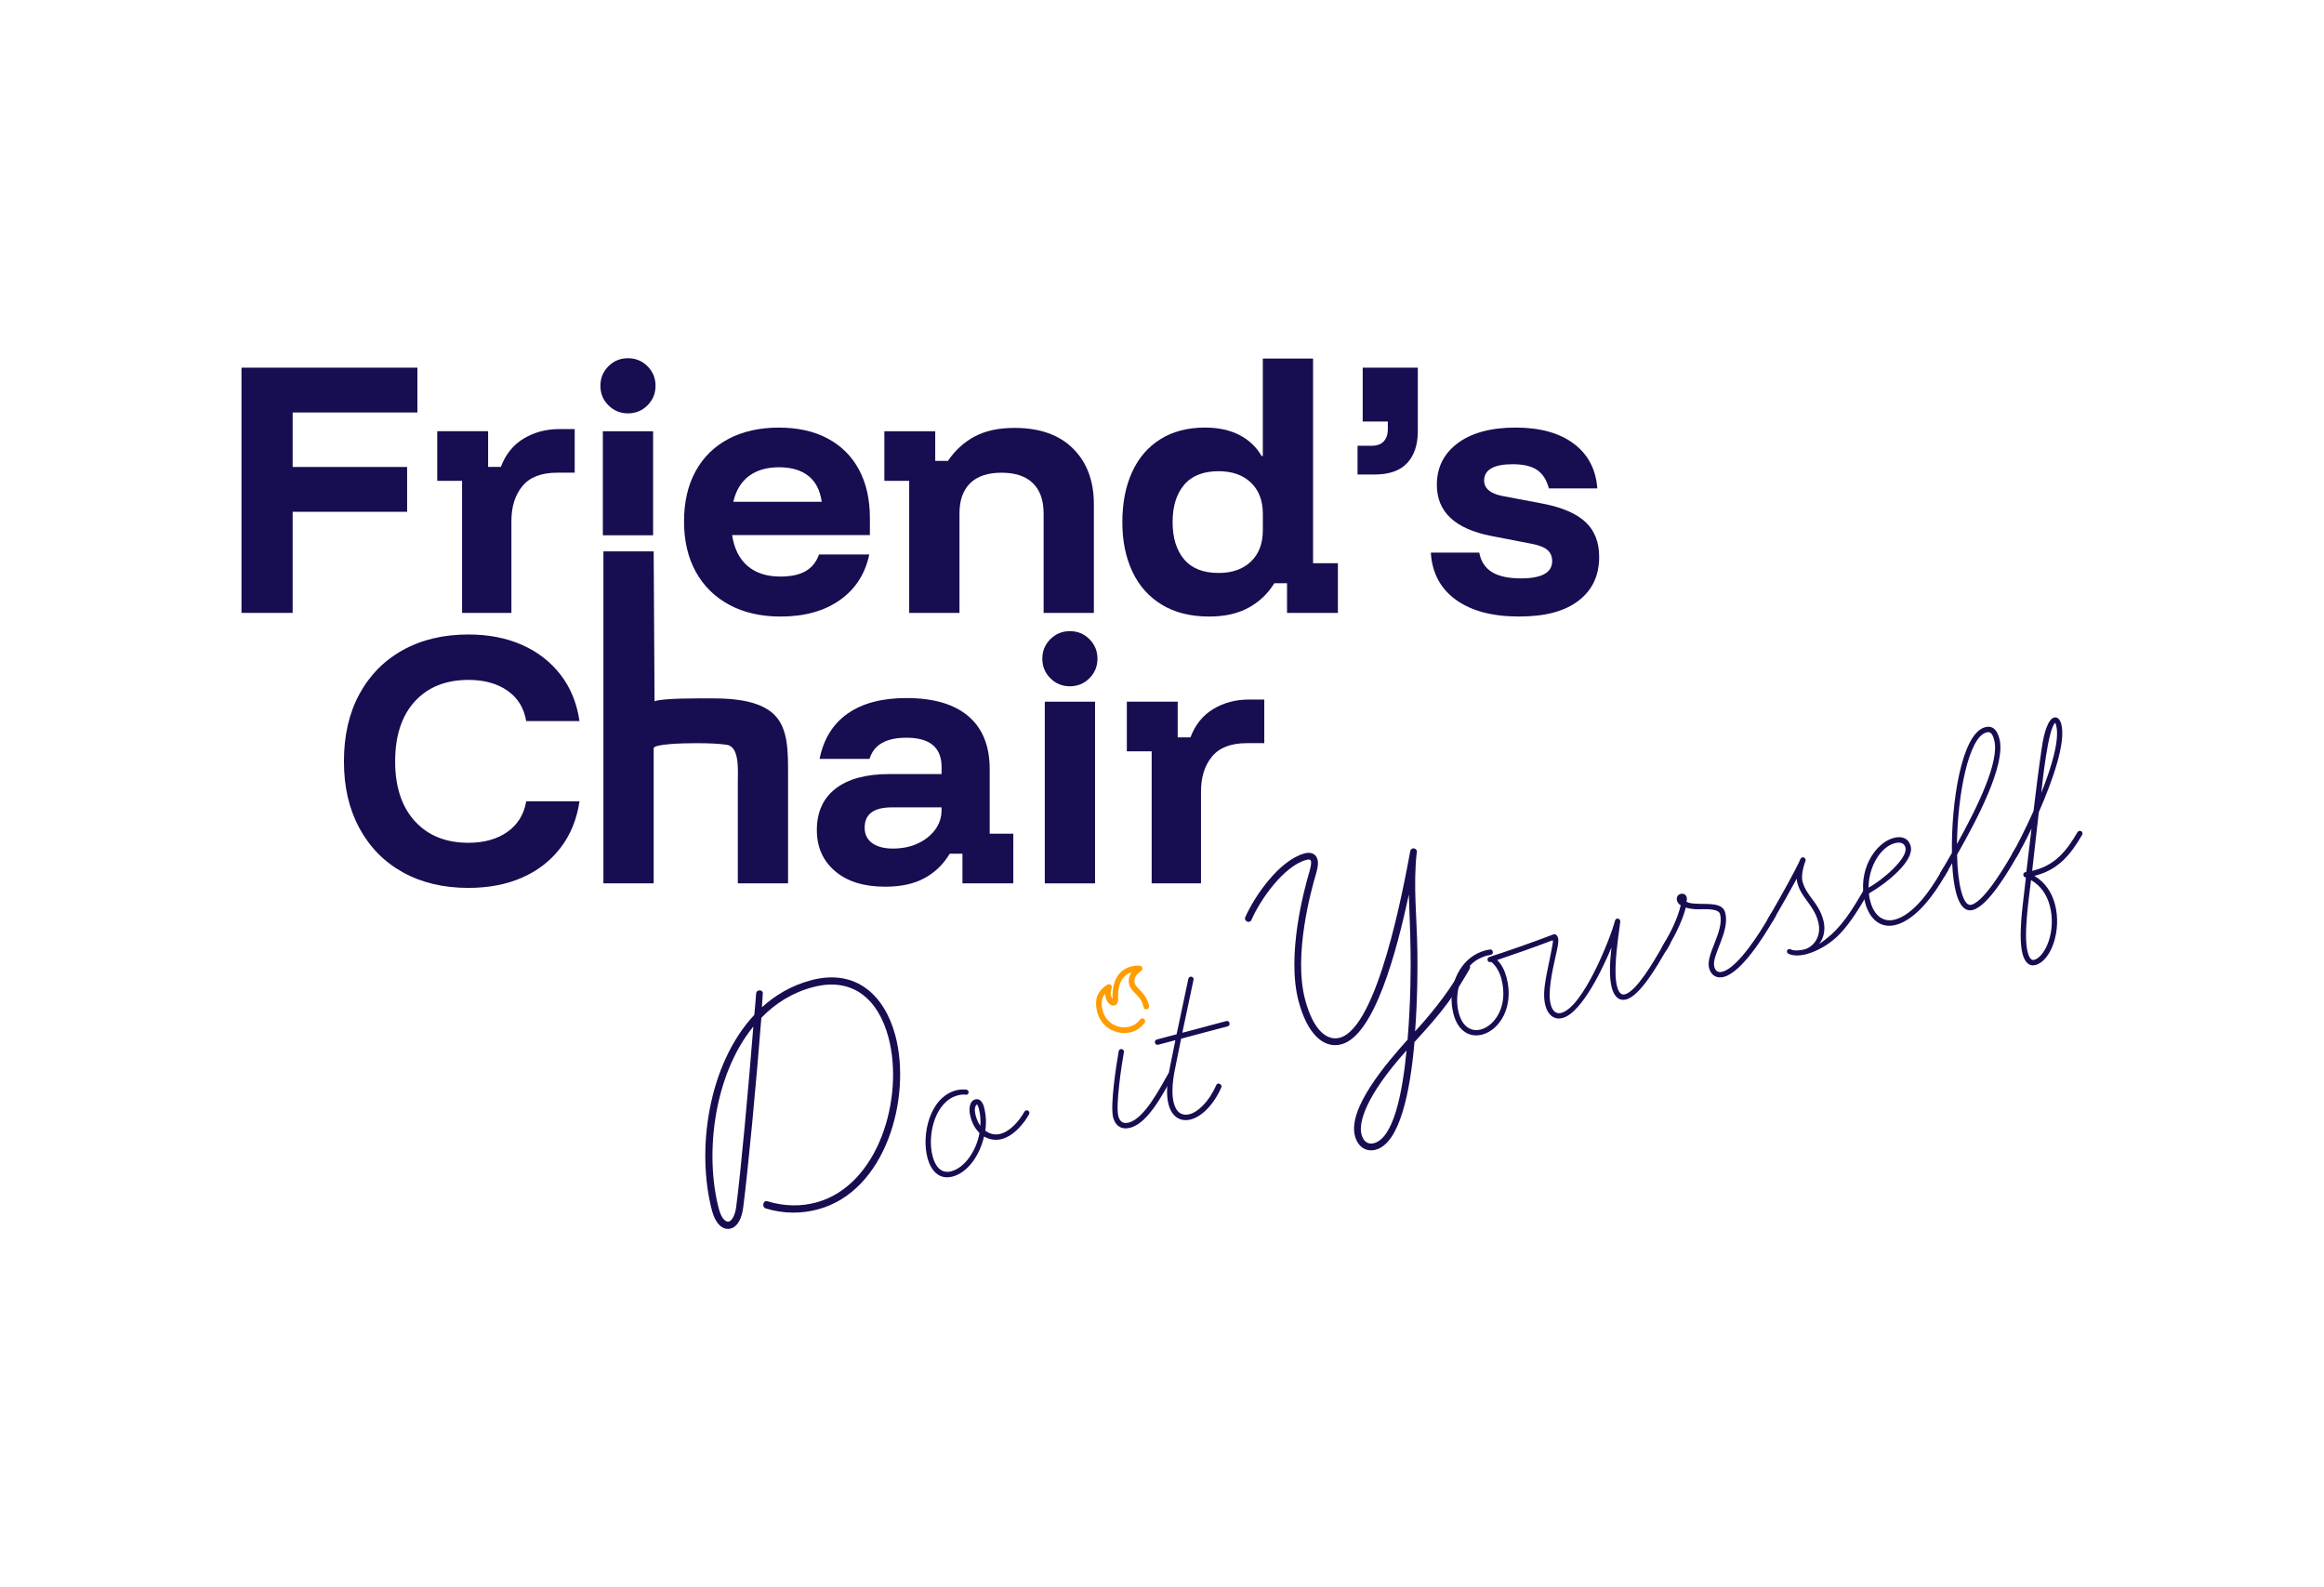 <?xml version="1.0" encoding="UTF-8"?>
<svg id="Ebene_1" data-name="Ebene 1" xmlns="http://www.w3.org/2000/svg" width="789.89" height="539.38" viewBox="0 0 789.89 539.38">
  <g>
    <path d="M159.2,231.06c5.35,0,9.77,1.22,13.27,3.65,3.5,2.44,5.62,5.88,6.38,10.34h18.11c-.89-6.1-3.04-11.35-6.43-15.74-3.4-4.39-7.75-7.77-13.07-10.13-5.32-2.37-11.41-3.55-18.26-3.55-8.51,0-15.93,1.77-22.28,5.3-6.35,3.53-11.27,8.52-14.77,14.97-3.5,6.45-5.25,14.06-5.25,22.84s1.75,16.21,5.25,22.69c3.5,6.48,8.42,11.49,14.77,15.02,6.34,3.53,13.77,5.3,22.28,5.3,6.86,0,12.95-1.17,18.26-3.5,5.32-2.33,9.67-5.71,13.07-10.14,3.4-4.42,5.54-9.69,6.43-15.79h-18.11c-.76,4.46-2.88,7.92-6.38,10.39-3.5,2.47-7.92,3.71-13.27,3.71-7.68,0-13.75-2.45-18.21-7.36-4.46-4.9-6.69-11.68-6.69-20.32s2.23-15.5,6.69-20.37c4.46-4.87,10.53-7.3,18.21-7.3Z" style="fill: #170d51;"/>
    <path d="M250.77,300.21h17.08v-36.94c0-7.89.05-15.5-4.51-20.2-4.56-4.7-13.05-5.73-20.8-5.73-4.6,0-17.48-.14-20.07,1.01l-.3-50.96h-17.08v112.82h17.08v-45.87c-.07-1.5,9.64-1.77,14.3-1.77s7.96.15,10.57.55c4.44.68,3.73,8.81,3.73,13.34v33.75Z" style="fill: #170d51;"/>
    <path d="M344.41,300.21v-16.88h-8.03v-21.92c0-7.89-2.42-13.89-7.25-18.01-4.84-4.11-11.85-6.17-21.04-6.17-8.3,0-14.95,1.75-19.96,5.25-5.01,3.5-8.2,8.64-9.57,15.43h16.98c1.44-4.8,5.62-7.2,12.55-7.2,7.96,0,11.94,3.33,11.94,9.98v2.37h-17.7c-7.96,0-14.06,1.65-18.32,4.94-4.25,3.29-6.38,7.99-6.38,14.1,0,5.76,2.06,10.41,6.17,13.94,4.12,3.53,9.81,5.3,17.08,5.3,5.35,0,9.81-.98,13.38-2.93,3.57-1.95,6.41-4.72,8.54-8.28h4.32v10.08h17.29ZM320.02,275.31c0,2.47-.72,4.68-2.16,6.64-1.44,1.96-3.4,3.52-5.87,4.68-2.47,1.17-5.32,1.75-8.54,1.75-2.95,0-5.28-.62-7-1.85-1.72-1.23-2.57-2.98-2.57-5.25,0-4.6,3.09-6.9,9.26-6.9h16.87v.93Z" style="fill: #170d51;"/>
    <rect x="355.11" y="238.47" width="17.08" height="61.74" style="fill: #170d51;"/>
    <path d="M370.28,217.22c-1.82-1.82-4.03-2.73-6.64-2.73s-4.82.91-6.64,2.73c-1.82,1.82-2.73,4.03-2.73,6.64s.91,4.82,2.73,6.64c1.82,1.82,4.03,2.73,6.64,2.73s4.82-.91,6.64-2.73c1.82-1.82,2.73-4.03,2.73-6.64s-.91-4.82-2.73-6.64Z" style="fill: #170d51;"/>
    <path d="M408.2,300.21v-31.18c0-4.94,1.25-8.92,3.76-11.94,2.5-3.02,6.43-4.53,11.78-4.53h5.97v-14.82h-5.25c-4.46,0-8.47,1.06-12.04,3.19-3.57,2.13-6.17,5.35-7.82,9.67h-4.32v-12.14h-17.29v16.87h8.44v44.86h16.77Z" style="fill: #170d51;"/>
    <polygon points="138.37 158.7 99.47 158.7 99.47 140.18 141.87 140.18 141.87 124.95 82.08 124.95 82.08 208.29 99.47 208.29 99.47 173.93 138.37 173.93 138.37 158.7" style="fill: #170d51;"/>
    <path d="M157.05,208.29h16.77v-31.18c0-4.94,1.25-8.92,3.76-11.94,2.5-3.02,6.43-4.53,11.78-4.53h5.97v-14.82h-5.25c-4.46,0-8.47,1.06-12.04,3.19-3.57,2.13-6.17,5.35-7.82,9.67h-4.32v-12.14h-17.29v16.87h8.44v44.86Z" style="fill: #170d51;"/>
    <path d="M213.44,140.48c2.61,0,4.82-.91,6.64-2.73,1.82-1.82,2.73-4.03,2.73-6.64s-.91-4.82-2.73-6.64c-1.82-1.82-4.03-2.73-6.64-2.73s-4.82.91-6.64,2.73c-1.82,1.82-2.73,4.03-2.73,6.64s.91,4.82,2.73,6.64c1.82,1.82,4.03,2.73,6.64,2.73Z" style="fill: #170d51;"/>
    <rect x="204.9" y="146.56" width="17.08" height="35.35" style="fill: #170d51;"/>
    <path d="M247.91,205.57c4.94,2.64,10.73,3.96,17.39,3.96,8.16,0,14.88-1.87,20.17-5.61,5.28-3.74,8.61-8.9,9.98-15.49h-17.08c-.89,2.54-2.4,4.42-4.53,5.66-2.13,1.24-5.01,1.85-8.64,1.85-4.6,0-8.3-1.2-11.11-3.6-2.81-2.4-4.56-5.9-5.25-10.5h46.82v-5.76c0-6.38-1.23-11.87-3.7-16.46-2.47-4.59-6.02-8.13-10.65-10.6-4.63-2.47-10.17-3.7-16.62-3.7s-12.3,1.28-17.13,3.86c-4.84,2.57-8.56,6.24-11.16,11.01-2.61,4.77-3.91,10.44-3.91,17.03s1.34,12.3,4.01,17.13c2.68,4.84,6.48,8.57,11.42,11.22ZM254.54,161.79c2.64-1.99,6.05-2.99,10.24-2.99s7.51.98,9.98,2.93,3.98,4.89,4.53,8.8h-30.05c.89-3.84,2.66-6.76,5.3-8.75Z" style="fill: #170d51;"/>
    <path d="M309.03,208.29h17.08v-33.75c0-4.53,1.22-7.97,3.65-10.34,2.43-2.37,5.98-3.55,10.65-3.55s8.21,1.18,10.65,3.55c2.43,2.37,3.65,5.81,3.65,10.34v33.75h17.08v-36.94c0-7.89-2.35-14.18-7.05-18.88-4.7-4.7-11.34-7.05-19.91-7.05-5.42,0-9.95.98-13.58,2.93-3.64,1.95-6.65,4.72-9.06,8.28h-4.32v-10.08h-17.29v16.87h8.44v44.86Z" style="fill: #170d51;"/>
    <path d="M394.9,205.52c4.42,2.68,9.79,4.01,16.1,4.01,5.21,0,9.65-.99,13.32-2.98,3.67-1.99,6.6-4.77,8.8-8.34h4.32v10.08h17.29v-16.88h-8.44v-69.56h-17.08v33.13h-.41c-1.78-3.09-4.31-5.47-7.56-7.15-3.26-1.68-7.15-2.52-11.68-2.52-5.9,0-10.96,1.32-15.18,3.96-4.22,2.64-7.43,6.38-9.62,11.22-2.2,4.84-3.29,10.48-3.29,16.93s1.13,11.99,3.4,16.82c2.26,4.84,5.61,8.59,10.03,11.27ZM402.46,164.77c2.61-3.09,6.52-4.63,11.73-4.63,4.59,0,8.25,1.28,10.96,3.86,2.71,2.57,4.07,6.12,4.07,10.65v5.56c0,4.53-1.36,8.08-4.07,10.65-2.71,2.57-6.36,3.86-10.96,3.86-5.21,0-9.12-1.54-11.73-4.63-2.61-3.09-3.91-7.3-3.91-12.66s1.3-9.57,3.91-12.65Z" style="fill: #170d51;"/>
    <path d="M478.29,157.36c2.4-2.61,3.6-6.21,3.6-10.8v-21.61h-18.73v18.31h8.54v2.68c0,1.65-.45,2.98-1.34,4.01-.89,1.03-2.3,1.54-4.22,1.54h-4.73v9.77h5.76c5.01,0,8.71-1.3,11.11-3.91Z" style="fill: #170d51;"/>
    <path d="M516.98,196.56c-4.32,0-7.63-.72-9.93-2.16-2.3-1.44-3.72-3.63-4.27-6.59h-16.46c.41,6.86,3.24,12.19,8.49,16,5.25,3.81,12.4,5.71,21.45,5.71s15.52-1.78,20.22-5.35c4.7-3.57,7.05-8.54,7.05-14.92,0-4.94-1.51-8.85-4.53-11.73-3.02-2.88-7.75-4.97-14.2-6.28l-14.1-2.67c-2.13-.41-3.7-1.06-4.73-1.96-1.03-.89-1.54-1.99-1.54-3.29,0-1.85.82-3.24,2.47-4.17,1.65-.93,4.05-1.39,7.2-1.39,3.63,0,6.41.65,8.33,1.95,1.92,1.3,3.26,3.4,4.01,6.28h16.46c-.48-6.52-3.16-11.59-8.03-15.23-4.87-3.64-11.46-5.45-19.76-5.45s-14.92,1.77-19.65,5.3c-4.73,3.53-7.1,8.25-7.1,14.15,0,9.19,6.17,14.99,18.52,17.39l13.79,2.67c2.47.48,4.24,1.18,5.3,2.11,1.06.93,1.59,2.18,1.59,3.76,0,3.91-3.53,5.87-10.6,5.87Z" style="fill: #170d51;"/>
  </g>
  <g>
    <g>
      <path d="M277.92,411.02c-5.5,1.46-11.48,1.54-17.61-.33-.53-.11-.77-.55-.86-.9-.15-.58.13-1.41.83-1.6.23-.06.38.02.65.08,5.72,1.74,11.35,1.75,16.38.41,21.4-5.68,30.07-35.77,24.67-56.11-3.35-12.63-11.89-20.75-25.69-17.09-7.02,1.86-12.8,5.52-17.52,10.41-1.73,22.24-4.46,51.13-6.17,64.48-.5,3.76-1.9,6.51-4.24,7.13-2.92.78-5.28-1.98-6.34-5.96-5.49-20.7-1.33-49.84,14.36-66.65.23-2.44.46-4.88.6-7.17.08-.65.37-.97.84-1.1.58-.16,1.26.04,1.45.74l-.31,4.96c4.63-4.23,10.28-7.49,16.71-9.19,15.55-4.13,25.11,5.48,28.65,18.81,5.55,20.93-3.11,52.9-26.38,59.07ZM244.35,410.91c1.02,3.86,2.68,4.42,3.38,4.24s2.09-1.56,2.51-5.17c1.64-12.7,4.07-39.38,5.81-61.12-13.41,16.45-16.66,43.35-11.7,62.06Z" style="fill: #170d51;"/>
      <path d="M348.13,381.2c-1.96,2.6-4.6,5.09-7.6,5.89-1.85.49-3.87.37-6.08-.84-1.48,6.53-5.62,12.26-10.65,13.59-4.85,1.29-7.52-2.35-8.59-6.41-2.01-7.59.61-20.46,9.79-22.9,1.06-.28,2.19-.3,3.34-.23.49.06.73.28.83.63.12.44-.03.95-.56,1.09-.09.02-.18.05-.38,0-.98-.12-1.88.03-2.76.26-7.59,2.01-10.43,13.34-8.49,20.67.82,3.09,2.66,6.09,6.36,5.11,4.41-1.17,8.43-6.67,9.58-13.02-1.39-1.33-2.44-3.13-3.07-5.51-.73-2.73-.3-5.4,1.64-5.91,1.68-.44,2.58,1.2,2.96,2.61.68,2.56.85,5.35.43,8.01,1.77,1.33,3.52,1.52,5.2,1.08,2.65-.7,4.96-3.02,6.57-5.14.56-.72,1.08-1.61,1.54-2.39.13-.22.37-.38.55-.43.44-.12.98.12,1.12.65.05.18.03.46-.1.69-.52.89-1.06,1.7-1.6,2.5ZM332.04,375.37c-.18.05-1.18.88-.43,3.7.35,1.32.86,2.51,1.6,3.54.15-1.93-.01-3.96-.53-5.9-.05-.18-.33-1.23-.64-1.34Z" style="fill: #170d51;"/>
      <path d="M398.69,365.71c-3.11,5.36-8.25,15.88-14.51,17.54-3,.8-5.08-.63-5.83-3.46-1.1-4.15,1.09-17.95,1.87-22.5.08-.4.39-.67.65-.74.44-.12.98.12,1.12.65.02.09.05.18,0,.38-.76,4.26-2.86,18.04-1.88,21.74.52,1.94,1.65,2.68,3.6,2.16,5.38-1.43,10.7-12,13.42-16.69.13-.22.37-.38.55-.43.44-.12,1,.21,1.12.65.05.18.03.46-.1.69Z" style="fill: #170d51;"/>
      <path d="M417.33,348.77l-15.88,4.21-2,9.88c-1.18,5.51-1.17,9.47-.49,12.03.91,3.44,3.05,4.38,5.34,3.77,3-.79,6.6-4.3,9.09-9.87.11-.31.35-.47.61-.54.44-.12,1.02.29,1.14.74.05.18.09.35-.04.58-2.59,5.88-6.63,9.88-10.34,10.86-3.44.91-6.43-.75-7.58-5.07-.8-3-.68-7.18.48-12.78l1.84-9.08-5.82,1.54c-.62.16-1-.21-1.12-.65s.03-.95.65-1.12l6.7-1.78,3.98-18.81c.08-.4.39-.67.65-.74.44-.12.98.12,1.12.65.02.09.07.27,0,.38l-3.81,18.01,14.91-3.96c.53-.14.95.03,1.12.65.12.44-.03.95-.56,1.09Z" style="fill: #170d51;"/>
      <path d="M499.53,329.22l-1.3,2.25c-5.29,9.11-10.85,15.45-17.47,22.66-1.45,16.87-4.98,34.41-13.18,36.59-3.1.82-6.02-.78-7.05-4.65-2.5-9.42,10.74-24.79,17.88-32.74,1.12-13.23,1.1-25.79,1.02-29.69-.07-6.51-.38-13.07-.59-19.65-4.12,19.36-11.71,47.94-22.91,50.91-6.21,1.65-11.68-3.78-14.56-14.64-4.17-15.74,1.9-37.99,3.65-43.91.56-1.93.71-3.15.56-3.71-.09-.33-.32-.75-1.54-.42-7.54,2-15.58,13.27-18.67,20.37-.13.39-.44.59-.77.68-.55.15-1.26-.26-1.4-.81-.06-.22-.12-.44.04-.72,3.1-7.11,11.57-19.44,20.21-21.73,1.99-.53,3.81.06,4.34,2.05.35,1.33.07,2.95-.49,4.87-1.75,5.92-7.72,27.67-3.72,42.74,2.88,10.86,7.66,14.1,11.76,13.01,12.96-3.44,21.73-51.31,23.98-63.41.1-.5.49-.84.82-.93.55-.15,1.23.15,1.4.81.03.11.09.33,0,.47-1.28,11.25.07,22.64.21,33.87.07,4.73.08,15.52-.78,27.01,4.33-4.71,10.56-12.05,15.28-20.19l1.3-2.24c.16-.28.47-.48.69-.54.55-.15,1.26.26,1.4.81.06.22.04.58-.13.86ZM462.74,385.48c.73,2.77,2.47,3.5,4.24,3.03,6.54-1.73,9.64-16.44,11.09-31.53-14.01,15.58-16.36,24.62-15.33,28.5Z" style="fill: #170d51;"/>
      <path d="M565.96,323.59c-2.59,4.46-8.53,14.82-13.21,16.06-2.29.61-4.06-.72-4.93-3.98-.87-3.26-.74-8.11-.13-13.66-2.22,5.5-9.8,22.14-16.59,23.95-2.82.75-4.97-.95-5.84-4.21-1.38-5.21.81-11.55,2.42-20.76.06-.49.14-.89.14-1.26-.02-.09-.14-.15-.31-.11-5.48,2.12-13.43,4.89-18.63,6.64,1.55,1.57,2.58,3.66,3.16,5.87,2.69,10.14-2.42,17.92-8.24,19.47-4.15,1.1-8.21-1.03-9.77-6.94-2.32-8.73,1.67-17.54,8.2-20.68.84-.41,1.69-.73,2.49-.94.62-.16,1.06-.28,1.61-.33.35-.09.84-.04,1.03.67.12.44-.03.95-.65,1.12-.53.14-1.61.33-1.61.33-.53.14-1.72.65-2.55,1.06-6.35,3.48-8.39,12.14-6.75,18.32,1.36,5.12,4.54,6.44,7.54,5.65,4.59-1.22,9.45-7.79,6.95-17.23-.63-2.38-1.83-4.42-3.4-5.71-.62.16-1.13.02-1.29-.6-.12-.44.12-.97.65-1.12,5.58-1.76,14.47-4.88,21.76-7.66l.09-.02c.71-.19,1.27.51,1.46,1.22.38,1.41-.53,4.77-.82,6.17-1.31,5.73-2.7,12.61-1.69,16.41.7,2.65,2.11,3.31,3.61,2.91,7.41-1.97,16.7-25.3,18.23-31.28.08-.4.39-.67.65-.74.44-.12.98.12,1.12.65.05.18.07.26.03.46-1.26,9.12-2.27,17.41-1.08,21.91.73,2.73,1.81,2.92,2.7,2.68,3.97-1.05,10.04-11.63,12.24-15.43l1.43-2.46c.13-.22.37-.38.55-.43.44-.12.98.12,1.12.65.05.18.03.46-.1.69l-1.56,2.68Z" style="fill: #170d51;"/>
      <path d="M603.51,311.36l-1.04,1.79c-2.79,4.8-10.44,17.22-16.53,18.83-2.38.63-4.34-.36-5.05-3-1.24-4.67,5.27-12.54,3.72-18.36-.54-2.03-5.71-1.6-7.13-1.6-1.88.03-3.37-.24-4.5-.6-1,4.04-3.39,8.93-5.46,12.5l-1.04,1.79c-.13.22-.37.38-.55.43-.44.12-1-.21-1.12-.65-.05-.17-.03-.46.1-.69l1.04-1.79c1.88-3.24,4.08-7.41,5.31-12.36-.65-.3-1.1-.94-1.26-1.55-.26-.97.04-1.99,1.18-2.3.97-.26,1.84.17,2.1,1.14.12.44.08,1.02-.07,1.53,1.18.54,1.76.57,4.15.69,3.9.1,8.14-.27,9.01,2.99,1.71,6.44-4.73,14.57-3.72,18.36.45,1.68,1.4,2.08,2.81,1.71,5.38-1.43,13.04-13.85,15.44-17.98l1.04-1.79c.13-.22.37-.38.55-.43.44-.12,1,.21,1.12.65.05.18.03.46-.1.69Z" style="fill: #170d51;"/>
      <path d="M635.26,302.94l-1.04,1.79c-3.63,6.25-6.64,10.54-9.81,13.56-2.86,2.74-6.88,5.04-10.41,5.97-2.38.63-4.55.64-6.18-.16-.22-.13-.38-.37-.43-.55-.12-.44.14-.89.58-1,.18-.05.46-.03.69.1,1.32.69,3.74.23,4.63,0,3-.8,6.02-4.34,4.67-9.45-1.52-5.73-5.69-7.93-7.07-13.14-.12-.44-.17-.99-.2-1.46-2.22,4.08-5.11,9.19-7.19,12.76l-1.04,1.79c-.13.22-.37.38-.55.43-.44.12-1-.21-1.12-.65-.05-.17-.03-.46.1-.69l1.04-1.79c3.44-5.92,8.74-15.44,10.01-18.52.11-.31.35-.47.61-.54.44-.12.98.12,1.12.65.05.18.09.35-.04.58-.55,1.47-1.55,4.85-.98,6.97,1.33,5.03,5.43,6.96,7.07,13.14.73,2.73.39,5.75-1.43,8.12,5.83-4,9.18-8.1,14.37-17.03l1.04-1.79c.13-.22.37-.38.55-.43.44-.12,1,.21,1.12.65.05.18.03.46-.1.69Z" style="fill: #170d51;"/>
      <path d="M644.33,314.32c-5.12,1.36-8.93-1.97-10.4-7.53-2.88-10.85,3.38-20.35,9.73-22.03,2.65-.7,5,0,5.75,2.82,1.29,4.85-7.77,12.35-14.16,16.03-.03.95.2,1.83.44,2.72,1.33,5.03,4.55,7.2,8.35,6.19,6.44-1.71,12.21-10.23,15.38-15.7l1.04-1.79c.13-.22.37-.38.55-.43.44-.12.98.12,1.12.65.05.18.03.46-.1.69l-1.04,1.79c-3.5,6.03-9.59,14.73-16.65,16.6ZM647.64,288.04c-.4-1.5-1.67-2.01-3.7-1.47-4.5,1.19-8.83,7.63-8.84,15.09,4.55-2.43,13.49-10,12.53-13.62Z" style="fill: #170d51;"/>
      <path d="M663.43,289.89c-.29-17.11,3.29-40.62,11.23-42.73,2.73-.73,4.13.98,4.9,3.89,2.32,8.73-7.55,27.4-14.38,39.41.07,4.89.58,9.29,1.42,12.46,1.1,4.15,2.42,4.84,3.47,4.55,4.59-1.22,12.02-14.14,14.48-18.38l.39-.67c.13-.22.37-.38.55-.43.44-.12.98.12,1.12.65.05.18.03.46-.1.69l-.52.89c-2.76,4.89-10.06,17.59-15.44,19.02-2.91.77-4.68-1.97-5.71-5.85-.68-2.56-1.13-6.03-1.34-10.03l-2.46,4.24c-.13.22-.37.38-.55.43-.44.12-.98-.12-1.12-.65-.05-.17-.03-.46.1-.69l3.95-6.81ZM677.8,251.52c-.7-2.65-1.52-2.9-2.67-2.6-6.09,1.61-9.79,21.48-9.99,37.78l.02.09c6.65-11.96,14.58-27.95,12.64-35.27Z" style="fill: #170d51;"/>
      <path d="M690.72,295.96l.79-.21c7.14-1.9,10.97-6.69,14.6-12.94.13-.22.37-.38.55-.43.44-.12.98.12,1.12.65.05.18.03.46-.1.69-3.89,6.7-8.02,11.76-15.7,13.8l-.53.14c3.82,2.29,5.97,5.78,7,9.66,2.36,8.91-1.32,19.23-6.61,20.64-2.21.58-3.67-1.01-4.42-3.83-.84-3.18-.85-8.55.09-16.74l1.06-9.16-.31-.11c-.31-.11-.47-.35-.54-.61-.12-.44.12-.98.56-1.09l.44-.12,1.76-14.72c-1.87,3.99-3.72,7.32-5.02,9.55-.13.22-.37.38-.55.43-.44.12-.98-.12-1.12-.65-.05-.17-.03-.46.1-.69,1.69-2.9,4.48-8.37,7.27-14.58.85-7.12,1.72-14.15,2.77-21.23.88-6.28,2.42-10.08,4.19-10.55,1.41-.37,2.16,1.03,2.47,2.18,1.66,6.26-2.87,19.08-7.63,29.97l-2.26,19.96ZM689.2,323.66c.68,2.56,1.57,2.7,2.18,2.54,3.7-.98,7.63-9.67,5.31-18.41-1.01-3.79-3.13-6.82-6.37-8.7-.71,6.23-2.67,18.75-1.13,24.57ZM693.8,269.47c3.57-8.97,6.31-18.2,5.05-22.96-.12-.44-.19-.71-.32-.86-2.43,1.87-4.38,20.52-4.73,23.82Z" style="fill: #170d51;"/>
    </g>
    <path d="M385.92,337.67c1.15,1.18,2.34,2.4,2.72,4.57.09.52.6.86,1.11.78.52-.09.87-.59.78-1.11-.48-2.75-2.01-4.32-3.26-5.61-1.32-1.36-1.99-2.14-1.6-3.65.18-.71.49-1.46,2.21-2.73.32-.23.46-.64.36-1.02s-.43-.66-.82-.71c-.15-.02-3.7-.4-6.41,2.12-2.09,1.95-3.06,5.02-2.87,9.13,0,.03,0,.05,0,.08-.09-.11-.18-.26-.27-.45-.21-.44-.63-1.66-.04-3.31.13-.37.03-.79-.27-1.05-.3-.26-.72-.31-1.07-.14-.12.06-3.05,1.58-3.78,4.72-.32,1.39-.3,3.87.81,6.3.87,1.9,2.7,4.36,6.43,5.22.76.18,1.51.26,2.24.26,2.74,0,5.21-1.21,6.85-3.45.31-.43.22-1.03-.2-1.34-.43-.32-1.03-.22-1.35.2-1.61,2.19-4.27,3.11-7.11,2.45-2.97-.69-4.42-2.64-5.11-4.15-.85-1.86-.96-3.89-.69-5.06.18-.8.58-1.46,1.02-1.98.07,1.5.68,2.72,1.43,3.41.64.58,1.39.75,2.02.46.49-.23,1.07-.81,1-2.26-.16-3.51.6-6.07,2.25-7.62.72-.68,1.54-1.08,2.3-1.32-.42.6-.65,1.16-.8,1.75-.67,2.63.79,4.14,2.11,5.5Z" style="fill: #ff9d00;"/>
  </g>
</svg>